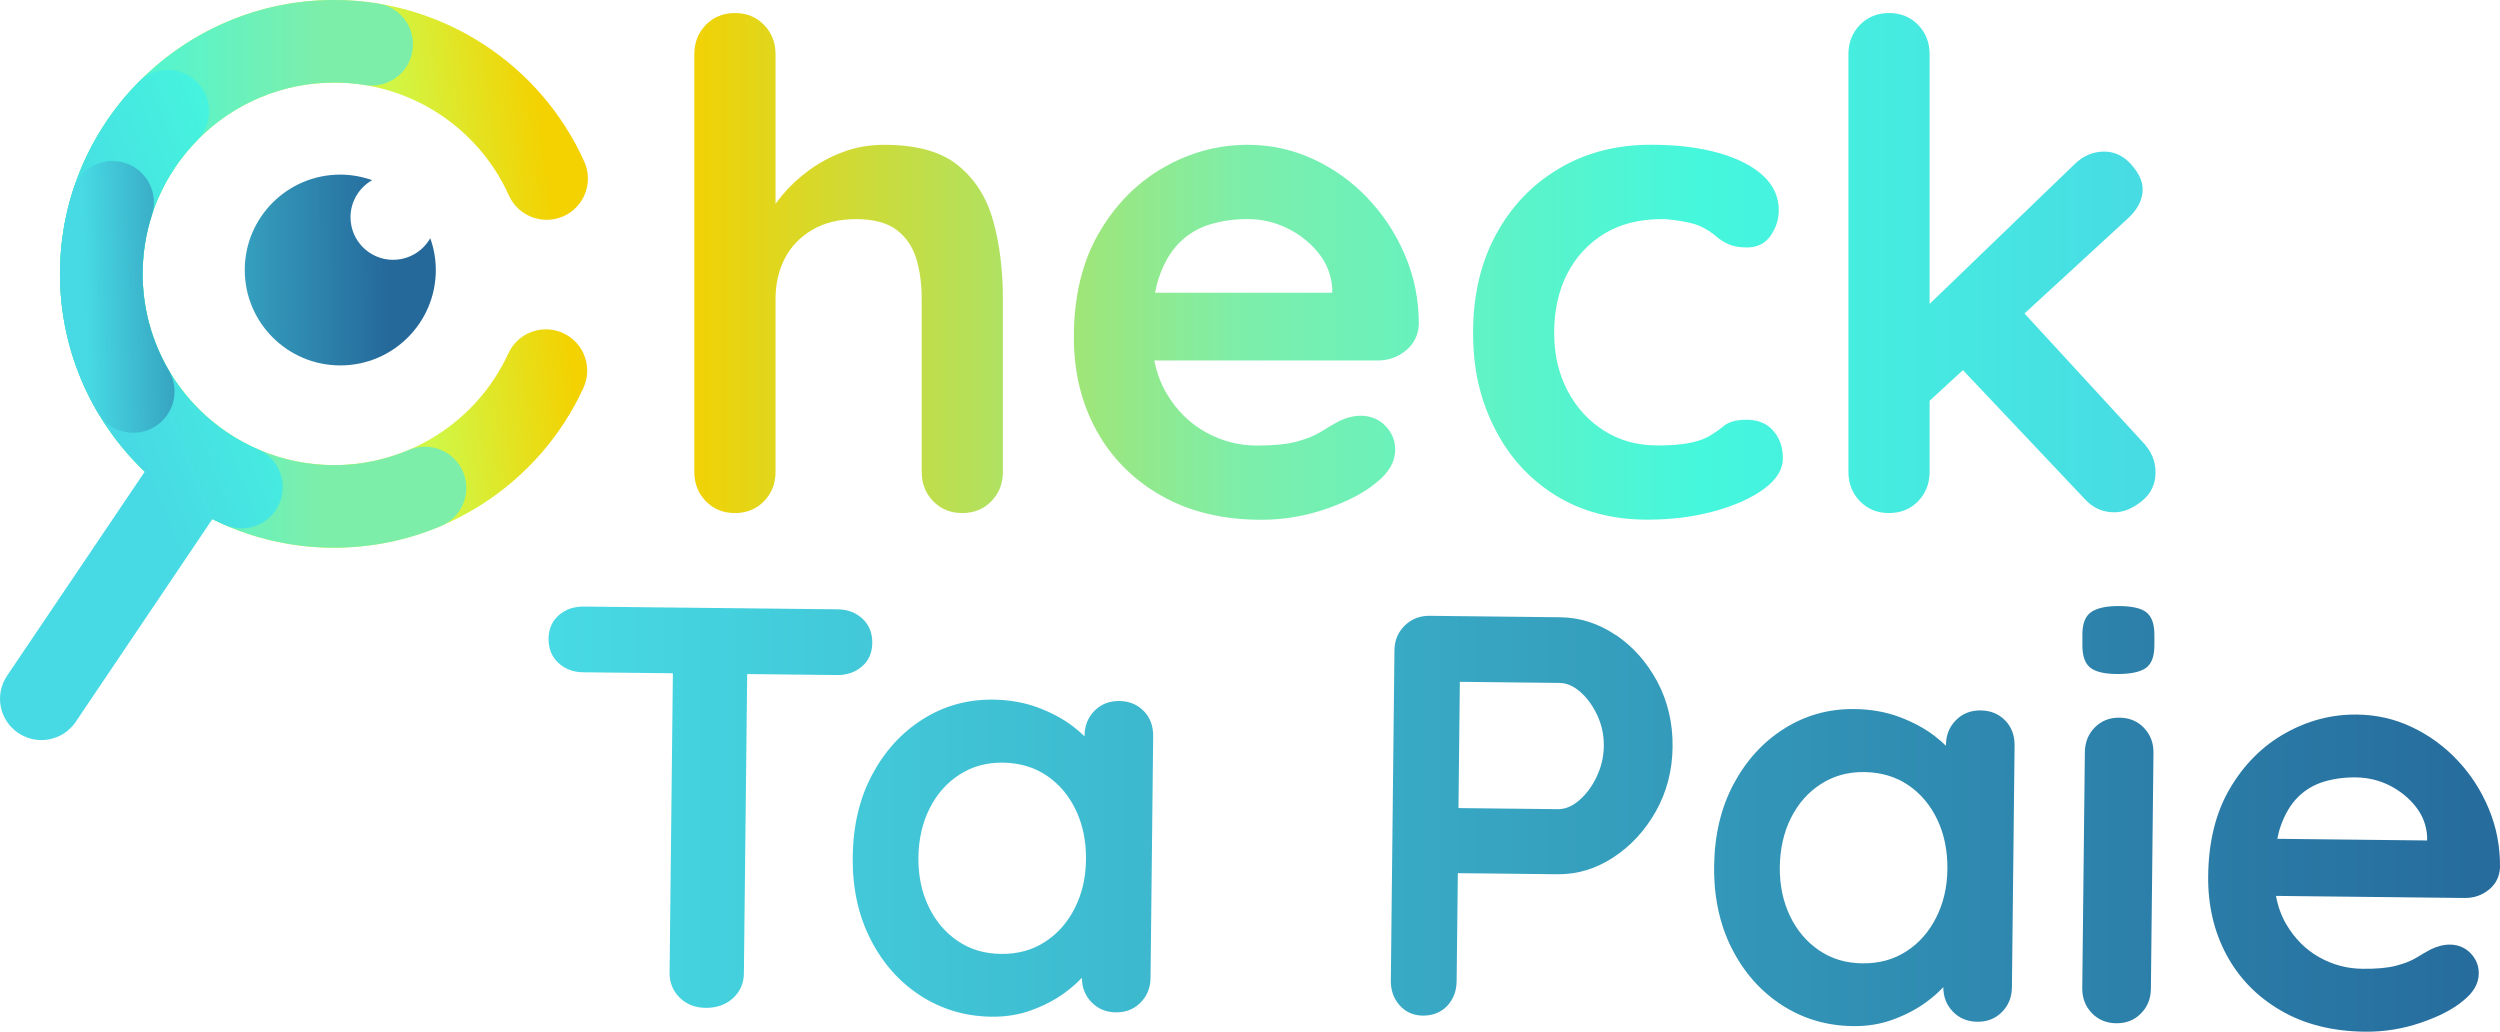 <svg width="126" height="52" viewBox="0 0 126 52" fill="none" xmlns="http://www.w3.org/2000/svg">
<path d="M48.311 8.355C47.459 7.651 46.215 7.298 44.577 7.298C43.826 7.298 43.134 7.417 42.499 7.657C41.861 7.895 41.281 8.207 40.76 8.592C40.238 8.977 39.794 9.391 39.429 9.834C39.304 9.985 39.194 10.133 39.087 10.277V2.736C39.087 2.145 38.893 1.653 38.507 1.254C38.122 0.857 37.632 0.657 37.04 0.657C36.449 0.657 35.962 0.857 35.574 1.254C35.188 1.65 34.994 2.145 34.994 2.736V23.779C34.994 24.37 35.188 24.865 35.574 25.262C35.959 25.658 36.449 25.858 37.04 25.858C37.632 25.858 38.119 25.658 38.507 25.262C38.893 24.865 39.087 24.37 39.087 23.779V15.063C39.087 14.313 39.241 13.638 39.548 13.036C39.855 12.434 40.316 11.954 40.928 11.589C41.542 11.227 42.279 11.044 43.145 11.044C44.012 11.044 44.713 11.227 45.192 11.589C45.67 11.954 45.998 12.434 46.18 13.036C46.363 13.638 46.453 14.313 46.453 15.063V23.779C46.453 24.37 46.647 24.865 47.032 25.262C47.418 25.658 47.908 25.858 48.499 25.858C49.09 25.858 49.578 25.658 49.966 25.262C50.352 24.865 50.546 24.37 50.546 23.779V15.063C50.546 13.633 50.386 12.333 50.067 11.163C49.748 9.994 49.163 9.058 48.311 8.355Z" fill="url(#paint0_linear_70_47)"/>
<path d="M68.918 9.97C68.121 9.142 67.207 8.488 66.173 8.013C65.138 7.536 64.042 7.298 62.883 7.298C61.384 7.298 59.961 7.683 58.621 8.456C57.279 9.229 56.195 10.335 55.366 11.777C54.537 13.219 54.123 14.961 54.123 17.002C54.123 18.751 54.502 20.317 55.265 21.701C56.027 23.085 57.117 24.182 58.537 24.987C59.958 25.792 61.633 26.197 63.567 26.197C64.703 26.197 65.805 26.009 66.874 25.635C67.941 25.262 68.773 24.825 69.364 24.324C69.999 23.826 70.318 23.267 70.318 22.656C70.318 22.202 70.153 21.805 69.822 21.463C69.492 21.122 69.077 20.954 68.579 20.954C68.213 20.954 67.828 21.055 67.419 21.261C67.17 21.397 66.892 21.562 66.584 21.756C66.277 21.95 65.874 22.112 65.373 22.251C64.874 22.387 64.201 22.456 63.361 22.456C62.451 22.456 61.593 22.236 60.787 21.794C59.981 21.351 59.32 20.705 58.81 19.854C58.511 19.356 58.303 18.794 58.178 18.169H69.431C69.976 18.169 70.454 17.998 70.863 17.66C71.272 17.318 71.489 16.878 71.509 16.331C71.509 15.106 71.277 13.948 70.811 12.857C70.344 11.768 69.715 10.807 68.918 9.979V9.97ZM59.439 12.234C59.871 11.803 60.381 11.496 60.972 11.314C61.564 11.131 62.199 11.041 62.883 11.041C63.567 11.041 64.251 11.195 64.877 11.502C65.503 11.809 66.025 12.223 66.445 12.744C66.865 13.265 67.097 13.855 67.144 14.515V14.753H58.216C58.271 14.475 58.334 14.209 58.416 13.971C58.665 13.245 59.007 12.666 59.439 12.234Z" fill="url(#paint1_linear_70_47)"/>
<path d="M88.012 21.157C87.513 21.157 87.137 21.258 86.887 21.463C86.638 21.669 86.354 21.86 86.035 22.043C85.763 22.179 85.421 22.28 85.012 22.349C84.603 22.419 84.113 22.451 83.545 22.451C82.522 22.451 81.617 22.202 80.835 21.701C80.052 21.203 79.438 20.526 78.994 19.674C78.55 18.823 78.33 17.854 78.33 16.762C78.33 15.671 78.548 14.669 78.977 13.818C79.409 12.967 80.029 12.292 80.835 11.791C81.641 11.293 82.626 11.041 83.783 11.041C84.009 11.041 84.357 11.082 84.823 11.16C85.29 11.241 85.635 11.348 85.864 11.485C86.113 11.62 86.331 11.768 86.51 11.927C86.693 12.087 86.902 12.217 87.142 12.318C87.38 12.42 87.681 12.472 88.047 12.472C88.569 12.472 88.969 12.272 89.241 11.875C89.513 11.479 89.65 11.053 89.65 10.599C89.65 9.918 89.383 9.333 88.85 8.844C88.316 8.355 87.566 7.976 86.6 7.704C85.635 7.431 84.504 7.295 83.209 7.295C81.458 7.295 79.907 7.698 78.556 8.506C77.203 9.31 76.147 10.425 75.385 11.844C74.623 13.262 74.243 14.903 74.243 16.762C74.243 18.621 74.6 20.132 75.318 21.562C76.034 22.992 77.052 24.121 78.371 24.949C79.69 25.777 81.246 26.191 83.041 26.191C84.246 26.191 85.365 26.049 86.397 25.765C87.432 25.482 88.267 25.108 88.902 24.642C89.54 24.176 89.856 23.661 89.856 23.093C89.856 22.526 89.696 22.089 89.377 21.715C89.058 21.342 88.603 21.154 88.015 21.154L88.012 21.157Z" fill="url(#paint2_linear_70_47)"/>
<path d="M102.033 15.801L107.173 11.076C107.718 10.599 107.99 10.089 107.99 9.545C107.99 9.137 107.796 8.717 107.41 8.285C107.025 7.854 106.57 7.64 106.048 7.64C105.48 7.64 104.978 7.857 104.549 8.285L97.253 15.317V2.736C97.253 2.145 97.059 1.653 96.673 1.254C96.285 0.857 95.798 0.657 95.207 0.657C94.615 0.657 94.128 0.857 93.74 1.254C93.354 1.65 93.16 2.145 93.16 2.736V23.779C93.16 24.37 93.354 24.865 93.74 25.262C94.125 25.658 94.615 25.858 95.207 25.858C95.798 25.858 96.285 25.658 96.673 25.262C97.059 24.865 97.253 24.37 97.253 23.779V20.198L98.932 18.655L105.062 25.14C105.471 25.595 105.97 25.82 106.561 25.82C107.016 25.82 107.477 25.632 107.941 25.259C108.408 24.885 108.639 24.402 108.639 23.811C108.639 23.221 108.422 22.734 107.993 22.28L102.036 15.801H102.033Z" fill="url(#paint3_linear_70_47)"/>
<path d="M43.444 33.591C43.783 33.298 43.957 32.902 43.962 32.401C43.968 31.9 43.803 31.498 43.473 31.185C43.139 30.875 42.722 30.716 42.223 30.71L29.425 30.571C28.927 30.565 28.506 30.71 28.167 31.003C27.828 31.298 27.654 31.695 27.648 32.192C27.642 32.69 27.808 33.096 28.138 33.408C28.472 33.718 28.886 33.877 29.388 33.883L33.913 33.932L33.747 49.018C33.742 49.519 33.91 49.936 34.252 50.278C34.594 50.616 35.034 50.79 35.571 50.796C36.107 50.801 36.585 50.639 36.945 50.306C37.304 49.974 37.487 49.559 37.492 49.059L37.658 33.973L42.183 34.022C42.681 34.028 43.102 33.883 43.441 33.591H43.444Z" fill="url(#paint4_linear_70_47)"/>
<path d="M56.41 35.331C55.908 35.325 55.494 35.49 55.166 35.82C54.836 36.153 54.668 36.567 54.662 37.068V37.111C54.494 36.952 54.311 36.79 54.105 36.63C53.601 36.242 53.004 35.918 52.314 35.661C51.624 35.403 50.867 35.27 50.041 35.261C48.754 35.247 47.577 35.577 46.514 36.245C45.45 36.914 44.597 37.846 43.96 39.039C43.322 40.232 42.994 41.616 42.977 43.188C42.96 44.76 43.258 46.123 43.87 47.33C44.481 48.538 45.322 49.487 46.389 50.179C47.459 50.871 48.656 51.227 49.98 51.242C50.711 51.25 51.389 51.137 52.015 50.903C52.642 50.671 53.189 50.382 53.653 50.043C53.998 49.791 54.291 49.533 54.529 49.276C54.529 49.762 54.685 50.173 55.004 50.503C55.326 50.842 55.737 51.016 56.239 51.022C56.74 51.027 57.152 50.865 57.482 50.532C57.813 50.199 57.981 49.785 57.987 49.285L58.12 37.105C58.126 36.587 57.967 36.164 57.645 35.834C57.32 35.504 56.911 35.336 56.41 35.331ZM54.175 45.758C53.81 46.485 53.311 47.055 52.67 47.469C52.033 47.886 51.288 48.089 50.444 48.077C49.601 48.066 48.891 47.849 48.261 47.42C47.632 46.992 47.142 46.41 46.795 45.677C46.447 44.945 46.279 44.126 46.287 43.225C46.296 42.325 46.484 41.48 46.847 40.756C47.209 40.029 47.711 39.459 48.351 39.045C48.989 38.631 49.722 38.425 50.549 38.437C51.375 38.449 52.131 38.666 52.76 39.094C53.389 39.523 53.879 40.104 54.227 40.837C54.575 41.569 54.743 42.397 54.734 43.318C54.726 44.239 54.537 45.035 54.175 45.758Z" fill="url(#paint5_linear_70_47)"/>
<path d="M81.429 32.004C80.559 31.419 79.626 31.121 78.629 31.11L72.057 31.037C71.556 31.032 71.138 31.197 70.799 31.527C70.46 31.86 70.286 32.273 70.28 32.774L70.098 49.415C70.092 49.916 70.24 50.333 70.544 50.671C70.848 51.01 71.24 51.184 71.721 51.187C72.202 51.189 72.625 51.027 72.938 50.697C73.249 50.364 73.408 49.95 73.414 49.45L73.475 44.007L78.49 44.062C79.49 44.074 80.429 43.79 81.31 43.214C82.191 42.638 82.907 41.865 83.455 40.892C84.003 39.919 84.284 38.836 84.299 37.647C84.313 36.457 84.055 35.339 83.528 34.355C83 33.371 82.301 32.586 81.435 31.998L81.429 32.004ZM80.472 39.149C80.237 39.636 79.945 40.032 79.594 40.333C79.243 40.637 78.887 40.785 78.521 40.782L73.507 40.727L73.576 34.364L78.591 34.419C78.956 34.422 79.31 34.575 79.652 34.876C79.994 35.177 80.278 35.571 80.504 36.051C80.73 36.535 80.84 37.053 80.832 37.609C80.823 38.165 80.704 38.66 80.469 39.146L80.472 39.149Z" fill="url(#paint6_linear_70_47)"/>
<path d="M99.824 35.805C99.323 35.8 98.908 35.965 98.581 36.295C98.25 36.628 98.082 37.041 98.076 37.542V37.586C97.908 37.427 97.726 37.264 97.52 37.105C97.016 36.717 96.418 36.393 95.728 36.135C95.039 35.878 94.282 35.745 93.456 35.736C92.169 35.721 90.992 36.051 89.928 36.72C88.864 37.389 88.012 38.321 87.374 39.514C86.737 40.707 86.409 42.09 86.392 43.662C86.374 45.217 86.673 46.598 87.284 47.805C87.896 49.012 88.737 49.962 89.803 50.654C90.873 51.346 92.07 51.702 93.395 51.716C94.126 51.725 94.804 51.612 95.43 51.378C96.056 51.146 96.604 50.856 97.068 50.518C97.413 50.266 97.705 50.008 97.943 49.751C97.943 50.237 98.1 50.648 98.418 50.978C98.74 51.317 99.152 51.49 99.653 51.496C100.155 51.502 100.566 51.34 100.897 51.007C101.227 50.674 101.396 50.26 101.401 49.759L101.535 37.58C101.54 37.062 101.381 36.639 101.059 36.309C100.735 35.979 100.326 35.811 99.824 35.805ZM97.59 46.233C97.224 46.96 96.726 47.53 96.085 47.944C95.447 48.361 94.702 48.564 93.859 48.552C93.015 48.541 92.305 48.323 91.676 47.895C91.047 47.466 90.557 46.885 90.209 46.152C89.861 45.42 89.693 44.6 89.702 43.7C89.711 42.8 89.899 41.954 90.261 41.231C90.624 40.504 91.125 39.934 91.766 39.52C92.404 39.106 93.137 38.9 93.963 38.912C94.789 38.923 95.546 39.14 96.175 39.569C96.804 39.997 97.294 40.579 97.642 41.312C97.99 42.044 98.158 42.872 98.149 43.793C98.14 44.713 97.952 45.509 97.59 46.233Z" fill="url(#paint7_linear_70_47)"/>
<path d="M106.825 36.17C106.323 36.164 105.909 36.329 105.581 36.659C105.251 36.992 105.083 37.406 105.077 37.907L104.946 49.797C104.941 50.298 105.1 50.715 105.422 51.053C105.744 51.392 106.155 51.566 106.657 51.572C107.158 51.577 107.57 51.415 107.9 51.082C108.231 50.749 108.399 50.335 108.405 49.834L108.535 37.945C108.541 37.447 108.381 37.027 108.06 36.688C107.738 36.35 107.326 36.176 106.825 36.17Z" fill="url(#paint8_linear_70_47)"/>
<path d="M106.767 30.545C106.152 30.545 105.694 30.646 105.399 30.846C105.1 31.049 104.952 31.428 104.952 31.984V32.531C104.952 33.07 105.085 33.443 105.355 33.654C105.625 33.866 106.086 33.97 106.738 33.97C107.39 33.97 107.862 33.869 108.149 33.669C108.436 33.466 108.581 33.09 108.581 32.531V31.984C108.581 31.445 108.445 31.072 108.178 30.861C107.909 30.649 107.439 30.545 106.767 30.545Z" fill="url(#paint9_linear_70_47)"/>
<path d="M125.441 44.841C125.788 44.557 125.977 44.184 126 43.723C126.012 42.687 125.826 41.705 125.441 40.779C125.058 39.853 124.533 39.036 123.866 38.33C123.203 37.62 122.435 37.062 121.565 36.648C120.695 36.234 119.771 36.023 118.791 36.014C117.521 35.999 116.318 36.312 115.176 36.955C114.034 37.594 113.106 38.521 112.393 39.731C111.677 40.941 111.312 42.412 111.292 44.137C111.274 45.617 111.582 46.942 112.214 48.121C112.845 49.299 113.756 50.234 114.95 50.929C116.144 51.624 117.556 51.98 119.191 51.997C120.15 52.009 121.084 51.858 121.991 51.551C122.898 51.244 123.603 50.883 124.107 50.466C124.649 50.049 124.925 49.583 124.93 49.065C124.933 48.679 124.8 48.344 124.525 48.051C124.249 47.762 123.898 47.611 123.478 47.608C123.171 47.605 122.843 47.687 122.495 47.857C122.284 47.97 122.046 48.106 121.785 48.268C121.524 48.428 121.182 48.564 120.756 48.674C120.333 48.784 119.765 48.836 119.055 48.827C118.286 48.818 117.562 48.624 116.883 48.242C116.205 47.86 115.654 47.307 115.228 46.584C114.979 46.161 114.808 45.683 114.709 45.153L124.223 45.258C124.684 45.263 125.09 45.124 125.438 44.838L125.441 44.841ZM115.834 40.157C116.202 39.795 116.637 39.543 117.138 39.392C117.64 39.245 118.179 39.172 118.756 39.181C119.333 39.19 119.913 39.323 120.437 39.589C120.962 39.855 121.4 40.209 121.753 40.654C122.104 41.1 122.295 41.601 122.327 42.157V42.36L114.776 42.276C114.825 42.041 114.88 41.815 114.953 41.616C115.17 41.005 115.463 40.518 115.834 40.157Z" fill="url(#paint10_linear_70_47)"/>
<path d="M16.842 27.604C9.221 27.604 3.023 21.411 3.023 13.803C3.023 6.195 9.221 0 16.842 0C22.274 0 27.222 3.199 29.448 8.147C29.921 9.195 29.448 10.425 28.402 10.897C27.353 11.366 26.121 10.897 25.648 9.852C24.095 6.395 20.636 4.16 16.842 4.16C11.52 4.16 7.189 8.485 7.189 13.8C7.189 19.116 11.52 23.441 16.842 23.441C20.607 23.441 24.051 21.232 25.619 17.813C26.098 16.768 27.335 16.308 28.379 16.788C29.425 17.266 29.886 18.502 29.405 19.547C27.161 24.442 22.231 27.604 16.839 27.604H16.842Z" fill="url(#paint11_linear_70_47)"/>
<path d="M16.842 27.604C9.221 27.604 3.023 21.411 3.023 13.803C3.023 6.195 9.221 0 16.842 0C17.584 0 18.335 0.061 19.068 0.179C20.204 0.365 20.973 1.433 20.79 2.568C20.607 3.703 19.535 4.47 18.398 4.287C17.885 4.204 17.361 4.163 16.842 4.163C11.52 4.163 7.189 8.488 7.189 13.803C7.189 19.119 11.52 23.444 16.842 23.444C18.143 23.444 19.41 23.186 20.607 22.679C21.665 22.231 22.889 22.726 23.338 23.782C23.787 24.839 23.291 26.061 22.233 26.509C20.52 27.233 18.706 27.604 16.845 27.604H16.842Z" fill="url(#paint12_linear_70_47)"/>
<path d="M12.995 22.645C9.467 21.113 7.189 17.642 7.189 13.803C7.189 11.267 8.166 8.873 9.943 7.061C10.749 6.239 10.734 4.921 9.911 4.12C9.088 3.315 7.769 3.332 6.966 4.151C4.424 6.745 3.026 10.173 3.026 13.803C3.026 17.642 4.618 21.22 7.293 23.777L0.357 34.057C-0.287 35.009 -0.035 36.303 0.922 36.943C1.278 37.183 1.684 37.299 2.084 37.299C2.754 37.299 3.412 36.978 3.815 36.382L10.705 26.162C10.914 26.266 11.123 26.365 11.34 26.457C11.61 26.576 11.891 26.631 12.169 26.631C12.972 26.631 13.74 26.162 14.079 25.378C14.537 24.324 14.053 23.099 12.998 22.642L12.995 22.645Z" fill="url(#paint13_linear_70_47)"/>
<path d="M6.719 21.811C6.003 21.811 5.308 21.443 4.919 20.783C3.679 18.667 3.021 16.255 3.021 13.803C3.021 12.359 3.247 10.931 3.69 9.556C4.044 8.462 5.218 7.863 6.313 8.216C7.409 8.569 8.009 9.742 7.656 10.836C7.345 11.797 7.186 12.793 7.186 13.803C7.186 15.517 7.644 17.202 8.511 18.678C9.093 19.669 8.76 20.945 7.769 21.524C7.438 21.718 7.076 21.811 6.716 21.811H6.719Z" fill="url(#paint14_linear_70_47)"/>
<path d="M19.817 13.096C18.629 13.096 17.666 12.135 17.666 10.948C17.666 10.146 18.107 9.448 18.756 9.081C18.252 8.904 17.716 8.8 17.151 8.8C14.492 8.8 12.336 10.954 12.336 13.608C12.336 16.263 14.492 18.417 17.151 18.417C19.809 18.417 21.965 16.263 21.965 13.608C21.965 13.044 21.864 12.505 21.684 12.005C21.316 12.656 20.617 13.093 19.814 13.093L19.817 13.096Z" fill="url(#paint15_linear_70_47)"/>
<defs>
<linearGradient id="paint0_linear_70_47" x1="34.162" y1="13.256" x2="109.086" y2="13.256" gradientUnits="userSpaceOnUse">
<stop stop-color="#F4D100"/>
<stop offset="0.38" stop-color="#7DEEAA"/>
<stop offset="0.69" stop-color="#45F7DD"/>
<stop offset="1" stop-color="#47DAE4"/>
</linearGradient>
<linearGradient id="paint1_linear_70_47" x1="34.162" y1="16.748" x2="109.086" y2="16.748" gradientUnits="userSpaceOnUse">
<stop stop-color="#F4D100"/>
<stop offset="0.38" stop-color="#7DEEAA"/>
<stop offset="0.69" stop-color="#45F7DD"/>
<stop offset="1" stop-color="#47DAE4"/>
</linearGradient>
<linearGradient id="paint2_linear_70_47" x1="34.162" y1="16.748" x2="109.086" y2="16.748" gradientUnits="userSpaceOnUse">
<stop stop-color="#F4D100"/>
<stop offset="0.38" stop-color="#7DEEAA"/>
<stop offset="0.69" stop-color="#45F7DD"/>
<stop offset="1" stop-color="#47DAE4"/>
</linearGradient>
<linearGradient id="paint3_linear_70_47" x1="34.162" y1="6.97952e-07" x2="109.086" y2="6.97952e-07" gradientUnits="userSpaceOnUse">
<stop stop-color="#F4D100"/>
<stop offset="0.38" stop-color="#7DEEAA"/>
<stop offset="0.69" stop-color="#45F7DD"/>
<stop offset="1" stop-color="#47DAE4"/>
</linearGradient>
<linearGradient id="paint4_linear_70_47" x1="27.741" y1="40.683" x2="128.084" y2="40.683" gradientUnits="userSpaceOnUse">
<stop stop-color="#47DAE4"/>
<stop offset="1" stop-color="#25699B"/>
</linearGradient>
<linearGradient id="paint5_linear_70_47" x1="27.741" y1="43.251" x2="128.084" y2="43.251" gradientUnits="userSpaceOnUse">
<stop stop-color="#47DAE4"/>
<stop offset="1" stop-color="#25699B"/>
</linearGradient>
<linearGradient id="paint6_linear_70_47" x1="27.741" y1="41.115" x2="128.084" y2="41.115" gradientUnits="userSpaceOnUse">
<stop stop-color="#47DAE4"/>
<stop offset="1" stop-color="#25699B"/>
</linearGradient>
<linearGradient id="paint7_linear_70_47" x1="27.741" y1="43.726" x2="128.084" y2="43.726" gradientUnits="userSpaceOnUse">
<stop stop-color="#47DAE4"/>
<stop offset="1" stop-color="#25699B"/>
</linearGradient>
<linearGradient id="paint8_linear_70_47" x1="27.741" y1="43.871" x2="128.084" y2="43.871" gradientUnits="userSpaceOnUse">
<stop stop-color="#47DAE4"/>
<stop offset="1" stop-color="#25699B"/>
</linearGradient>
<linearGradient id="paint9_linear_70_47" x1="27.741" y1="32.256" x2="128.084" y2="32.256" gradientUnits="userSpaceOnUse">
<stop stop-color="#47DAE4"/>
<stop offset="1" stop-color="#25699B"/>
</linearGradient>
<linearGradient id="paint10_linear_70_47" x1="27.741" y1="44.007" x2="128.084" y2="44.007" gradientUnits="userSpaceOnUse">
<stop stop-color="#47DAE4"/>
<stop offset="1" stop-color="#25699B"/>
</linearGradient>
<linearGradient id="paint11_linear_70_47" x1="28.202" y1="12.382" x2="17.755" y2="13.691" gradientUnits="userSpaceOnUse">
<stop stop-color="#F4D100"/>
<stop offset="0.7" stop-color="#D1F645"/>
</linearGradient>
<linearGradient id="paint12_linear_70_47" x1="4.577" y1="13.8" x2="16.163" y2="13.8" gradientUnits="userSpaceOnUse">
<stop stop-color="#45F7DD"/>
<stop offset="1" stop-color="#7DEEAA"/>
</linearGradient>
<linearGradient id="paint13_linear_70_47" x1="2.499" y1="21.504" x2="16.141" y2="16.11" gradientUnits="userSpaceOnUse">
<stop offset="0.25" stop-color="#47DAE4"/>
<stop offset="1" stop-color="#45F7DD"/>
</linearGradient>
<linearGradient id="paint14_linear_70_47" x1="2.452" y1="15.063" x2="15.529" y2="14.709" gradientUnits="userSpaceOnUse">
<stop offset="0.14" stop-color="#47DAE4"/>
<stop offset="0.84" stop-color="#25699B"/>
</linearGradient>
<linearGradient id="paint15_linear_70_47" x1="4.457" y1="13.724" x2="19.527" y2="13.588" gradientUnits="userSpaceOnUse">
<stop stop-color="#47DAE4"/>
<stop offset="1" stop-color="#25699B"/>
</linearGradient>
</defs>
</svg>
